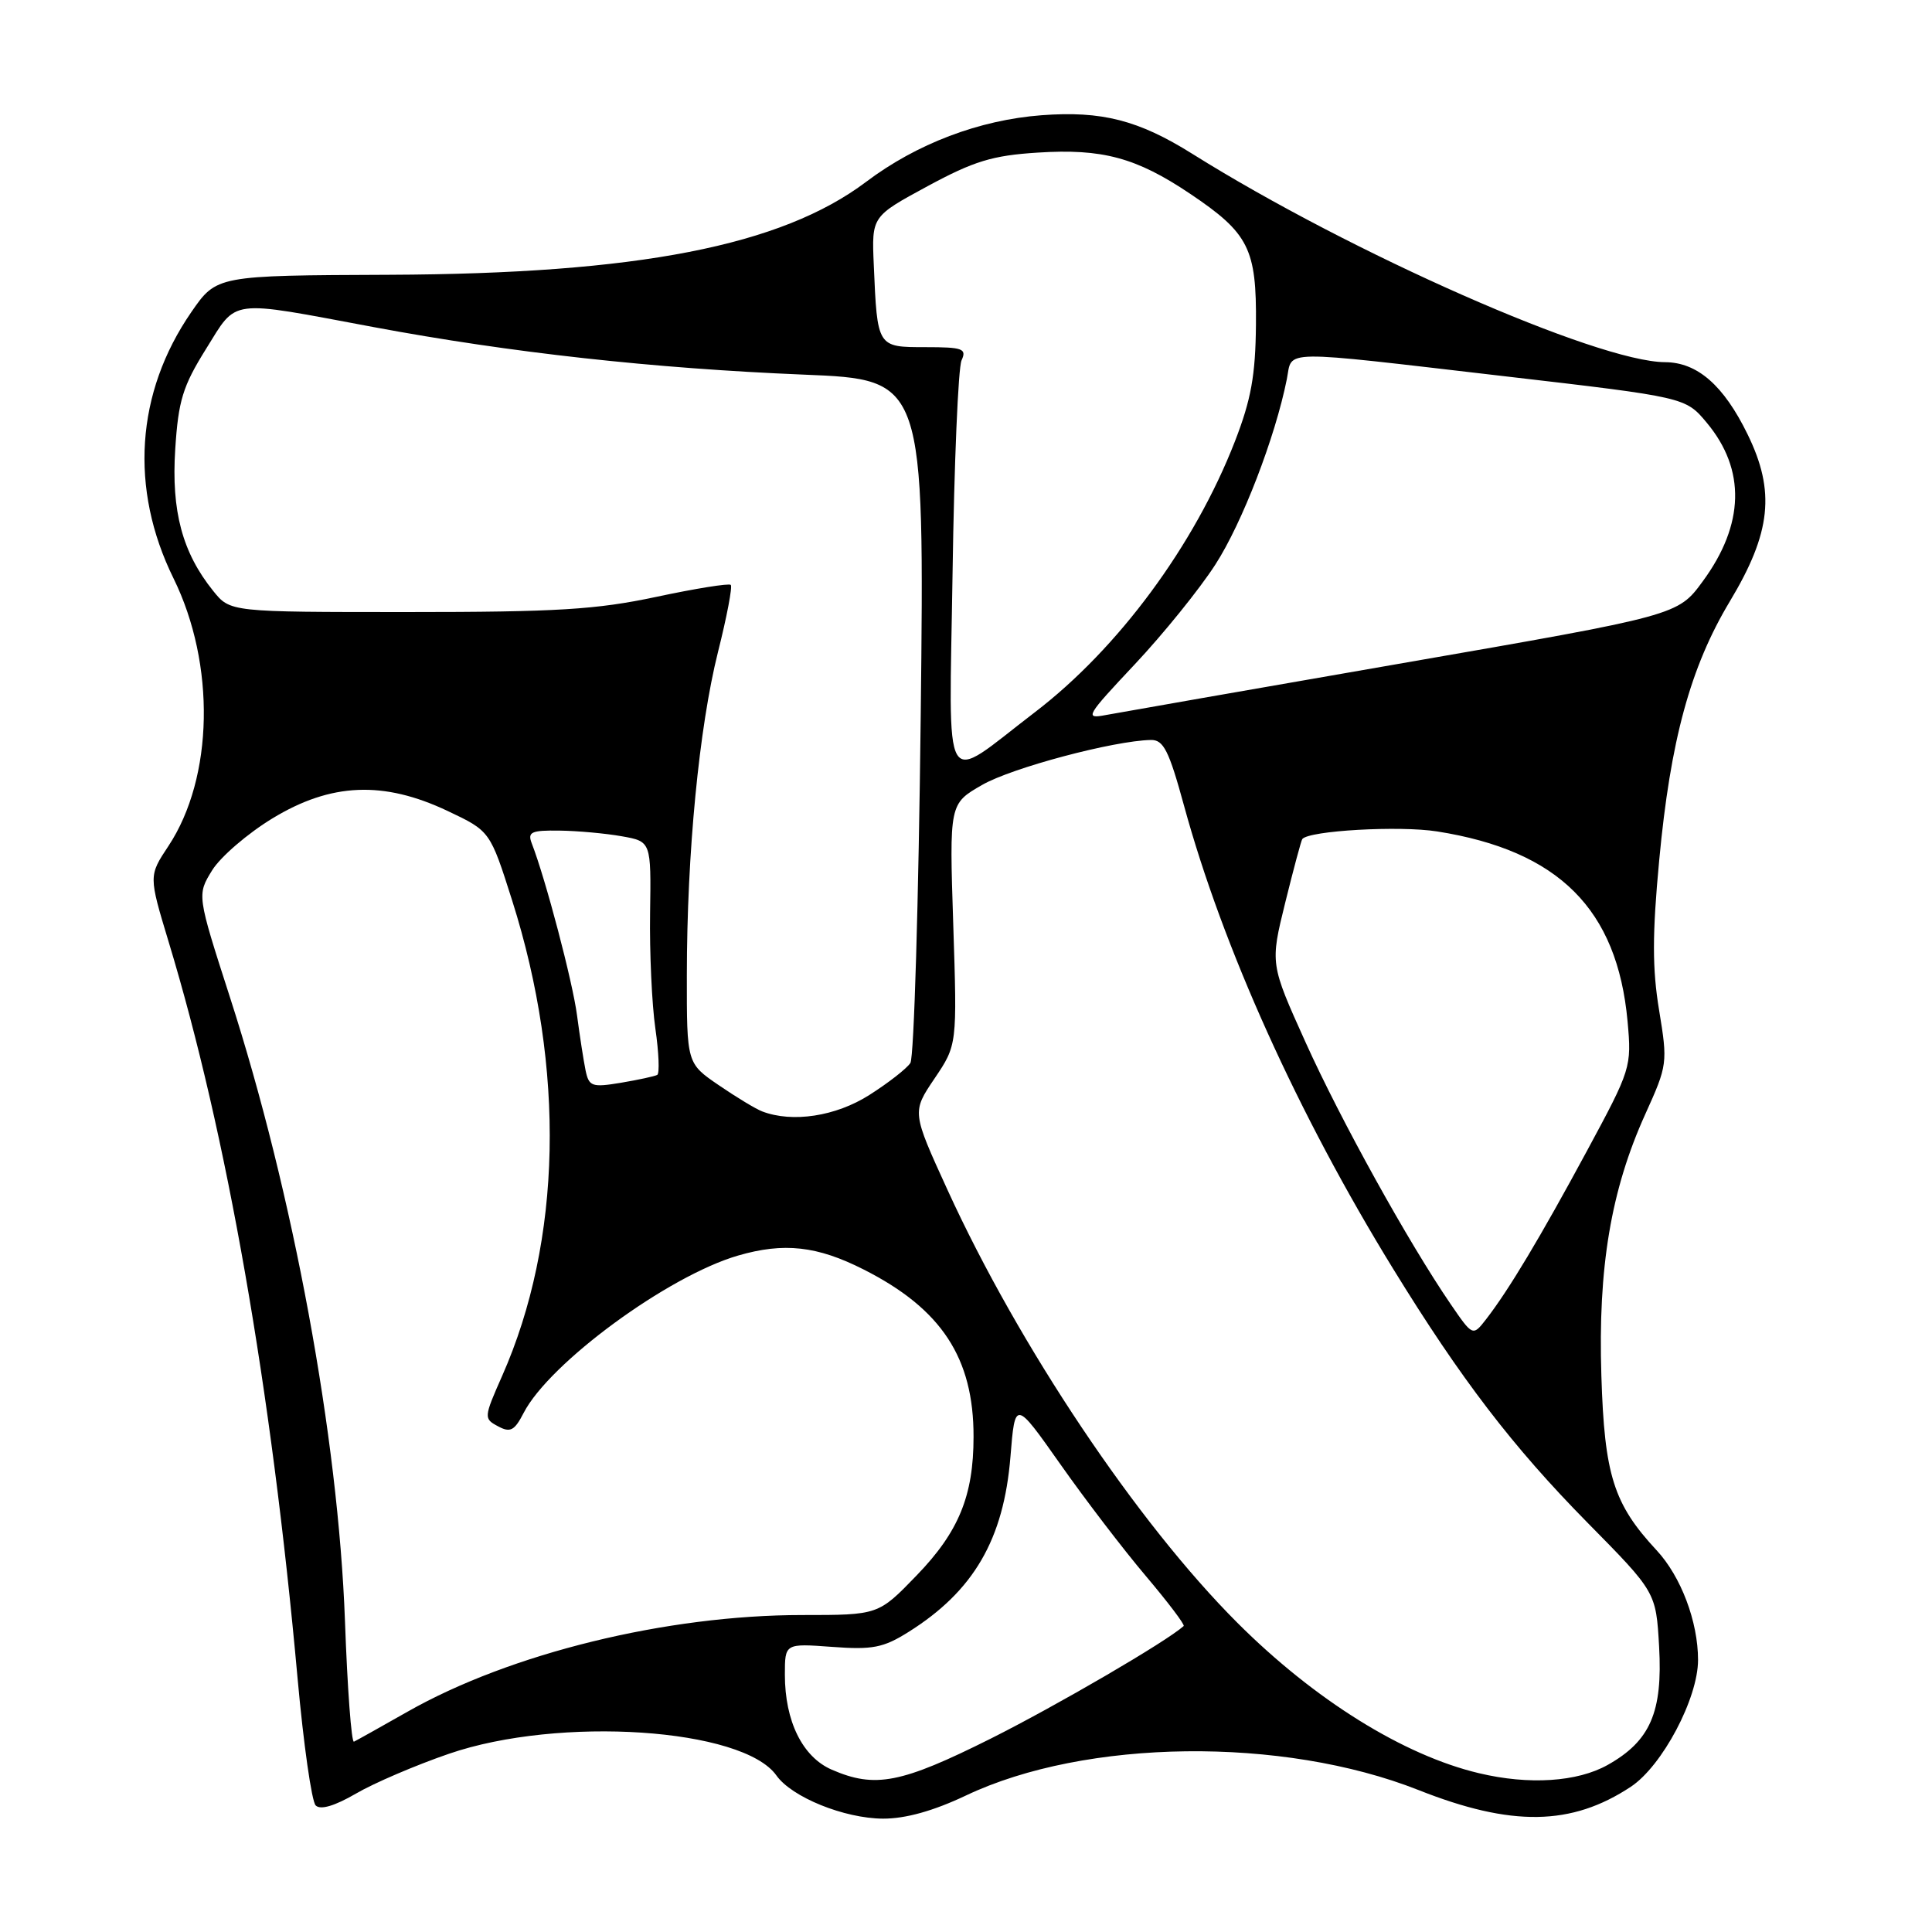 <?xml version="1.0" encoding="UTF-8" standalone="no"?>
<!DOCTYPE svg PUBLIC "-//W3C//DTD SVG 1.1//EN" "http://www.w3.org/Graphics/SVG/1.1/DTD/svg11.dtd" >
<svg xmlns="http://www.w3.org/2000/svg" xmlns:xlink="http://www.w3.org/1999/xlink" version="1.1" viewBox="0 0 256 256">
 <g >
 <path fill="currentColor"
d=" M 128.00 237.91 C 143.86 230.38 169.95 230.07 187.96 237.19 C 200.30 242.08 208.25 241.95 216.10 236.75 C 220.26 233.99 225.00 225.05 225.00 219.95 C 225.00 214.88 222.74 208.89 219.50 205.41 C 213.81 199.29 212.60 195.47 212.19 182.30 C 211.73 167.95 213.46 157.68 218.01 147.63 C 220.95 141.14 220.99 140.85 219.84 133.86 C 218.93 128.36 218.93 123.79 219.85 114.02 C 221.34 98.07 223.99 88.38 229.21 79.69 C 234.69 70.57 235.27 65.12 231.56 57.54 C 228.39 51.05 224.90 48.01 220.62 47.99 C 211.66 47.94 179.04 33.57 158.00 20.39 C 150.85 15.91 145.98 14.67 138.00 15.27 C 129.75 15.90 121.47 19.04 114.76 24.10 C 103.49 32.58 84.51 36.28 51.60 36.41 C 28.70 36.50 28.70 36.50 25.34 41.37 C 17.99 52.04 17.14 64.75 22.99 76.63 C 28.59 88.02 28.31 103.04 22.32 112.10 C 19.70 116.05 19.70 116.05 22.34 124.78 C 30.06 150.24 35.95 183.89 39.43 222.38 C 40.22 231.12 41.30 238.70 41.83 239.23 C 42.46 239.86 44.34 239.30 47.15 237.67 C 49.54 236.27 55.10 233.89 59.50 232.38 C 74.11 227.36 98.43 228.98 102.88 235.26 C 104.92 238.14 111.86 240.95 117.00 240.98 C 119.99 240.99 123.68 239.96 128.00 237.91 Z  M 110.21 234.49 C 106.34 232.81 104.00 228.07 104.00 221.91 C 104.00 217.76 104.00 217.76 110.25 218.22 C 115.62 218.62 117.05 218.34 120.39 216.24 C 129.02 210.82 133.00 203.98 133.89 193.02 C 134.50 185.50 134.50 185.50 140.49 194.00 C 143.78 198.68 148.88 205.35 151.83 208.83 C 154.77 212.31 157.03 215.29 156.84 215.46 C 154.54 217.53 140.08 225.96 131.27 230.38 C 119.41 236.31 115.96 236.99 110.21 234.49 Z  M 195.98 234.96 C 185.97 232.59 174.17 225.23 163.96 215.03 C 150.66 201.73 135.03 178.39 125.56 157.69 C 120.83 147.35 120.83 147.35 123.83 142.91 C 126.83 138.46 126.83 138.46 126.31 122.48 C 125.79 106.50 125.79 106.50 130.15 104.00 C 134.10 101.73 147.55 98.15 152.50 98.05 C 154.17 98.02 154.89 99.44 156.89 106.76 C 162.04 125.58 171.99 147.63 184.59 168.11 C 193.58 182.74 200.46 191.72 210.33 201.74 C 219.43 210.97 219.43 210.97 219.84 218.18 C 220.33 226.87 218.67 230.69 213.03 233.86 C 209.01 236.12 202.60 236.54 195.98 234.96 Z  M 45.71 214.78 C 44.82 190.48 38.86 158.13 30.45 132.08 C 26.10 118.58 26.10 118.58 28.11 115.32 C 29.21 113.54 32.81 110.44 36.10 108.44 C 43.86 103.72 50.81 103.43 59.32 107.46 C 64.94 110.12 64.94 110.12 67.86 119.31 C 74.94 141.62 74.46 164.41 66.53 182.33 C 64.10 187.83 64.09 187.98 65.99 188.99 C 67.62 189.87 68.17 189.58 69.39 187.21 C 72.81 180.59 88.51 169.07 97.79 166.37 C 103.88 164.60 108.28 165.09 114.45 168.22 C 124.75 173.43 129.02 179.93 129.00 190.38 C 129.00 198.21 127.03 202.99 121.46 208.75 C 116.39 214.00 116.39 214.00 106.32 214.00 C 88.34 214.00 67.63 219.07 54.00 226.81 C 50.42 228.84 47.23 230.63 46.90 230.78 C 46.57 230.94 46.03 223.74 45.71 214.78 Z  M 192.21 172.79 C 186.62 164.62 177.66 148.45 172.99 138.10 C 168.30 127.71 168.30 127.71 170.30 119.60 C 171.40 115.15 172.42 111.35 172.56 111.18 C 173.44 110.06 185.44 109.38 190.43 110.17 C 206.53 112.71 214.29 120.45 215.66 135.32 C 216.21 141.40 216.12 141.68 210.28 152.50 C 204.06 164.02 199.91 170.94 196.93 174.79 C 195.15 177.08 195.15 177.08 192.21 172.79 Z  M 101.00 147.27 C 100.17 146.96 97.59 145.40 95.25 143.80 C 91.00 140.90 91.00 140.90 91.01 129.20 C 91.02 113.04 92.63 96.42 95.14 86.38 C 96.31 81.73 97.07 77.74 96.83 77.50 C 96.60 77.27 92.15 77.98 86.95 79.09 C 79.00 80.78 73.77 81.10 54.00 81.10 C 30.50 81.10 30.50 81.10 28.25 78.30 C 24.16 73.22 22.69 67.73 23.22 59.51 C 23.63 53.09 24.22 51.17 27.29 46.25 C 31.49 39.52 30.08 39.71 49.50 43.34 C 67.65 46.73 86.57 48.82 106.50 49.64 C 122.50 50.29 122.50 50.29 122.00 94.90 C 121.72 119.43 121.11 140.11 120.63 140.85 C 120.15 141.59 117.70 143.50 115.18 145.10 C 110.74 147.92 105.01 148.80 101.00 147.27 Z  M 77.59 141.83 C 77.33 140.55 76.82 137.27 76.46 134.54 C 75.89 130.14 72.29 116.45 70.46 111.75 C 69.88 110.24 70.39 110.01 74.14 110.06 C 76.54 110.09 80.25 110.43 82.39 110.81 C 86.28 111.50 86.28 111.50 86.14 121.00 C 86.06 126.22 86.38 133.11 86.84 136.29 C 87.30 139.48 87.41 142.24 87.09 142.43 C 86.76 142.61 84.61 143.08 82.29 143.47 C 78.43 144.11 78.04 143.97 77.59 141.83 Z  M 126.22 75.92 C 126.43 61.39 126.97 48.71 127.41 47.75 C 128.12 46.20 127.59 46.00 122.63 46.00 C 116.22 46.00 116.25 46.05 115.78 35.09 C 115.50 28.68 115.50 28.68 122.89 24.68 C 129.05 21.35 131.49 20.60 137.50 20.22 C 146.07 19.67 150.56 20.88 157.69 25.67 C 165.49 30.91 166.51 32.95 166.42 43.00 C 166.36 49.74 165.78 52.95 163.63 58.49 C 158.28 72.25 148.18 85.93 137.12 94.38 C 124.62 103.94 125.77 105.90 126.22 75.92 Z  M 150.36 88.03 C 154.13 84.02 158.94 78.07 161.04 74.81 C 164.59 69.32 168.97 57.96 170.51 50.25 C 171.30 46.30 169.01 46.33 199.42 49.86 C 223.34 52.64 223.34 52.64 226.16 56.02 C 231.34 62.23 231.16 69.49 225.63 77.02 C 222.32 81.54 222.32 81.54 185.91 87.86 C 165.88 91.34 148.15 94.44 146.50 94.75 C 143.68 95.29 143.91 94.89 150.36 88.03 Z "/>
</g>
</svg>